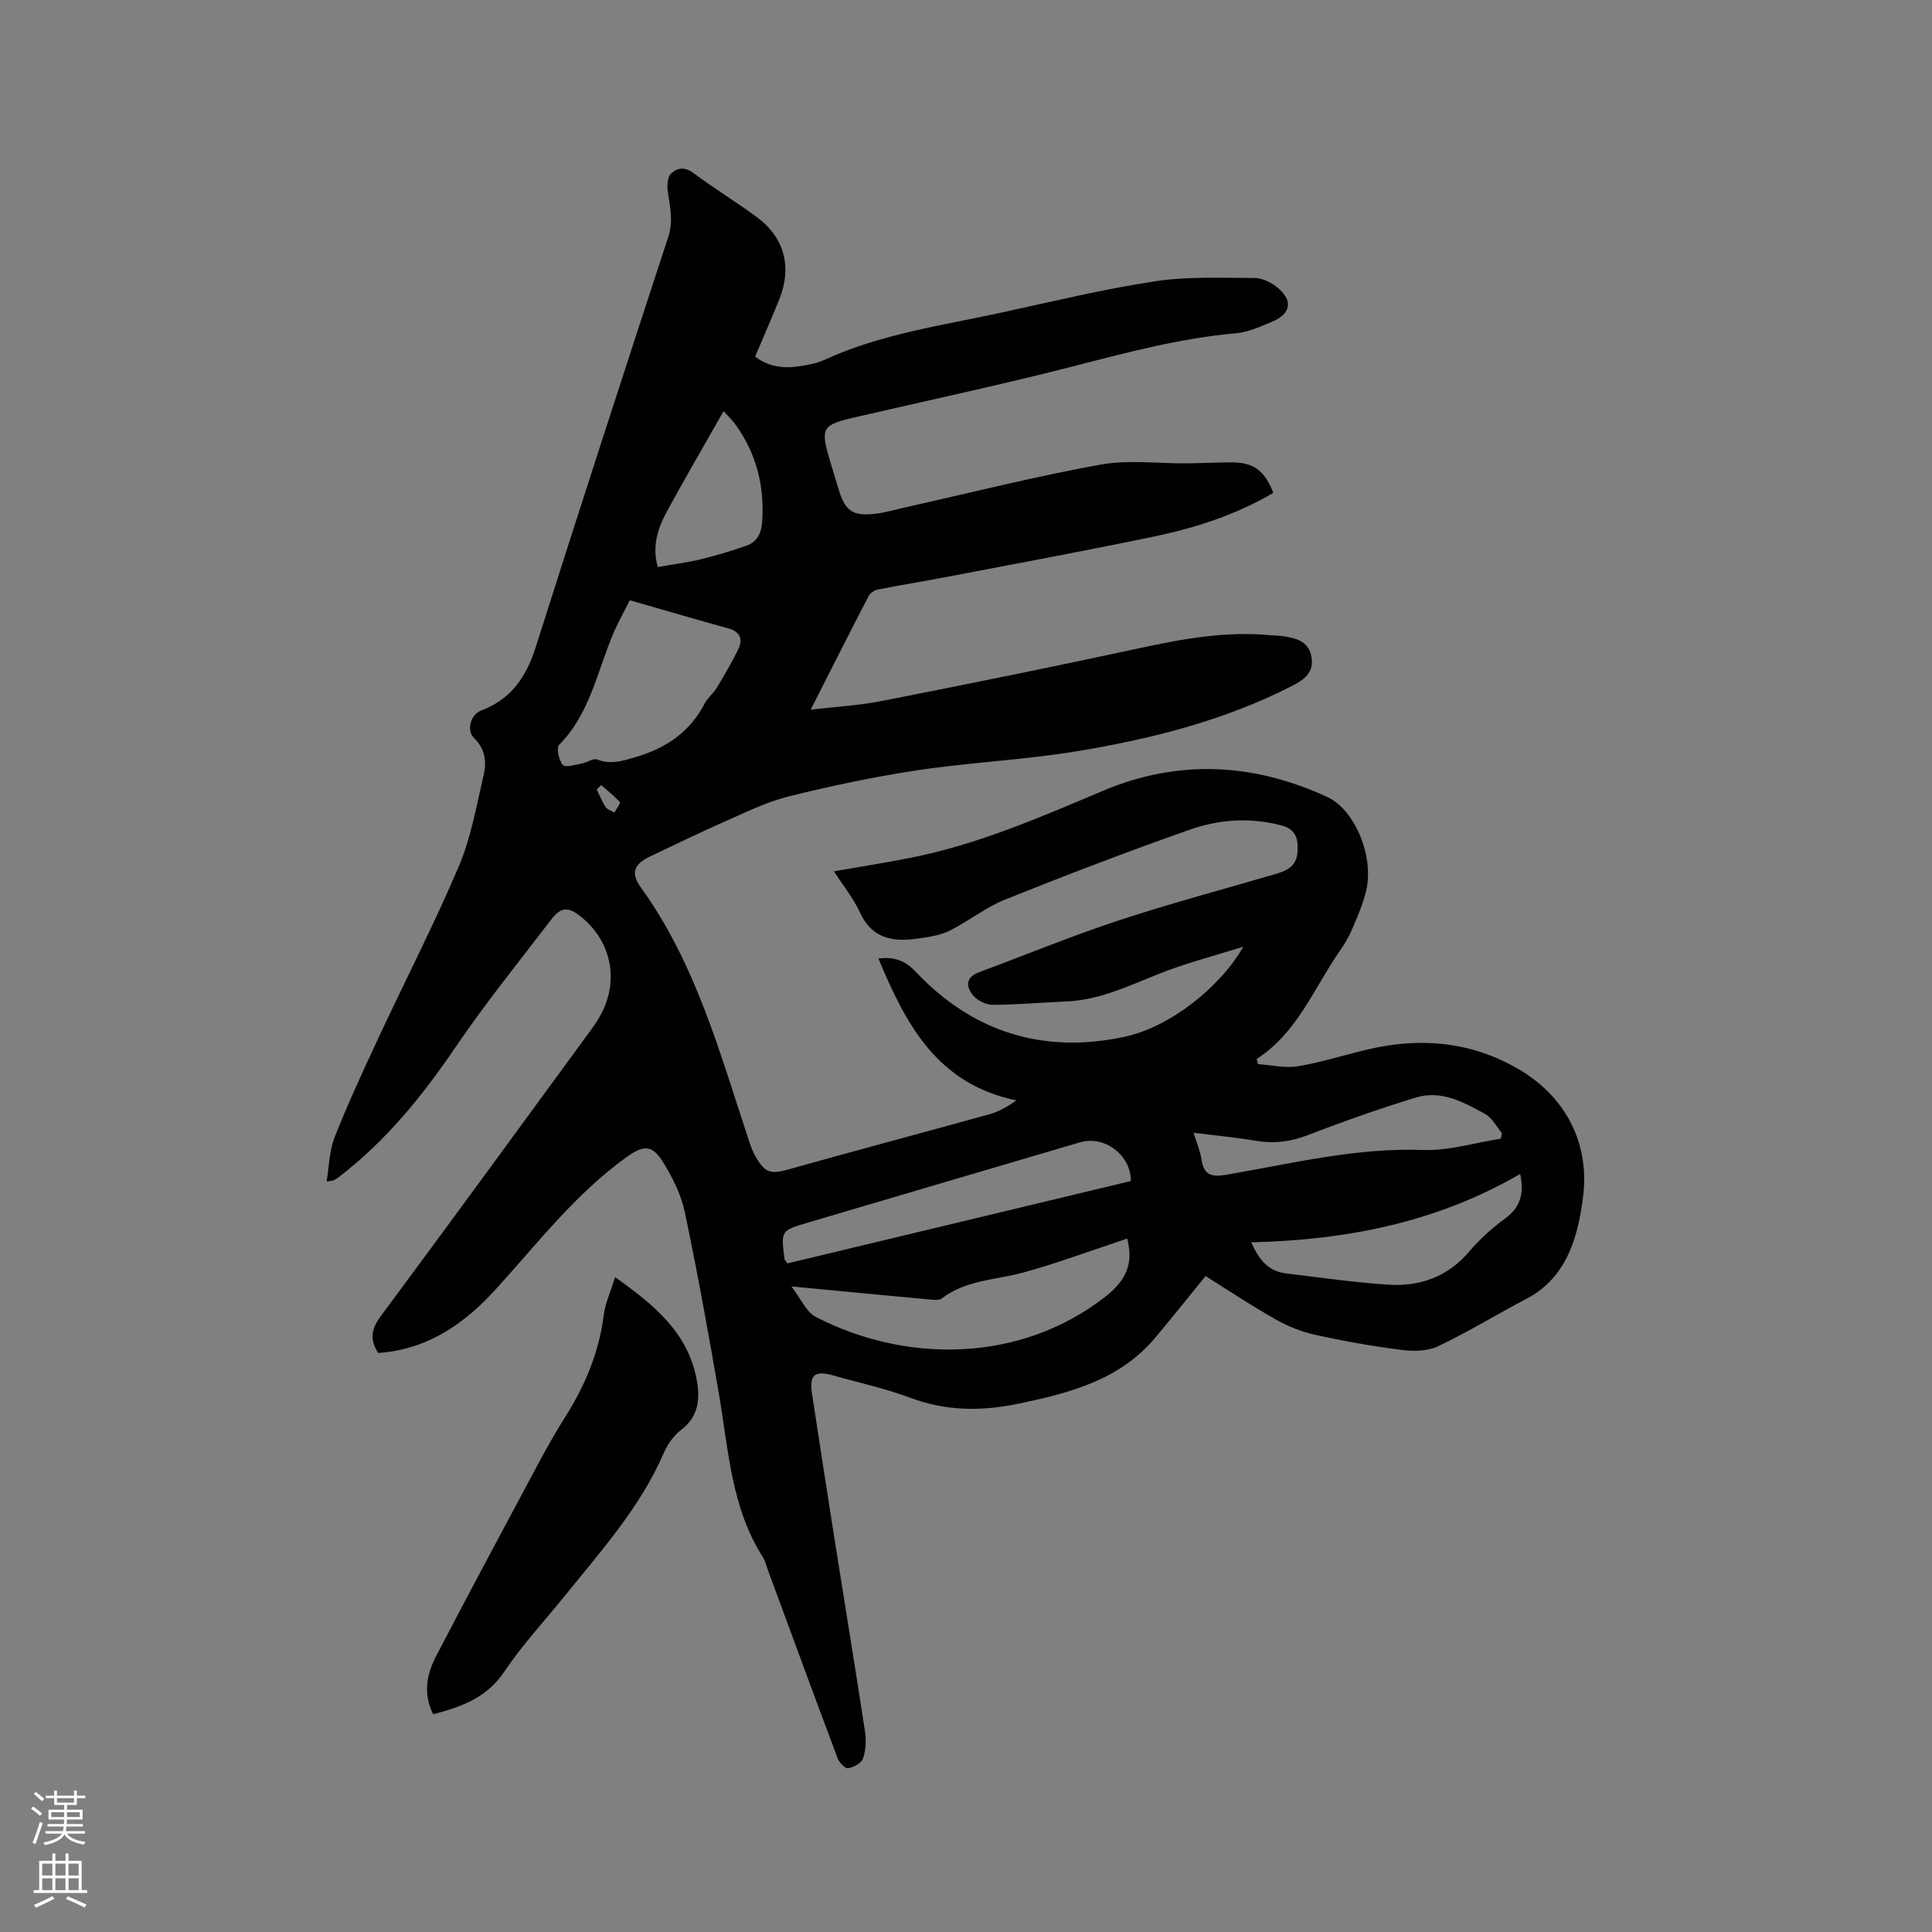 <svg enable-background="new 0 0 400 400" viewBox="0 0 400 400" xmlns="http://www.w3.org/2000/svg"><rect x="0" y="0" width="400" height="400" fill="#808080" stroke="none"/><path d="m6.44 374.46.42-.45c.65.47 1.27.95 1.85 1.44l-.45.49c-.65-.56-1.25-1.06-1.82-1.48m.93 7.33-.63-.26c.55-1.36 1.05-2.8 1.52-4.33.19.1.38.19.59.27-.46 1.29-.95 2.73-1.48 4.32m-.38-10.38.44-.42c.43.34 1.01.82 1.74 1.44l-.49.49c-.53-.51-1.09-1.01-1.69-1.51m2.5.35h1.72v-1.04h.59v1.04h3.52v-1.04h.59v1.04h1.75v.53h-1.75v1.42h-2.03v.97h3.22v2.03h-3.24c0 .35-.01.66-.03.93h3.32v.53h-3.37c-.03.27-.08.58-.15.94h3.96v.53h-3.71c.67.92 1.93 1.48 3.79 1.68-.13.24-.23.44-.29.59-2.13-.38-3.48-1.08-4.04-2.12-.43.97-1.77 1.72-4.03 2.23-.09-.19-.2-.37-.33-.55 2.1-.42 3.37-1.03 3.81-1.83h-3.36v-.53h3.58c.08-.29.13-.61.16-.94h-3.33v-.53h3.39c.02-.27.04-.58.04-.93h-3.23v-2.03h3.25v-.97h-2.07v-1.42h-1.73zm1.12 3.44v1h2.65c.01-.3.02-.44.01-.4v-.25-.35zm1.19-2h3.52v-.91h-3.52zm4.71 2h-2.63v.59c0 .15-.01.28-.01.4h2.64z" fill="#fbfcfa"/><path d="m13.56 383.74h.63v1.52h2.72v6.07h1.13v.6h-11.06v-.6h1.13v-6.07h2.73v-1.52h.63v1.52h2.1v-1.52zm-2.69 8.83.38.56c-1.24.63-2.53 1.25-3.85 1.85-.1-.21-.21-.42-.34-.63 1.36-.55 2.63-1.15 3.81-1.78m-2.13-4.27h2.1v-2.45h-2.1zm0 3.04h2.1v-2.46h-2.1zm2.72-3.04h2.1v-2.45h-2.1zm0 3.04h2.1v-2.46h-2.1zm6.07 3.6c-1.41-.71-2.7-1.3-3.86-1.78l.35-.56c1.45.62 2.75 1.19 3.88 1.72zm-1.25-9.09h-2.1v2.45h2.1zm-2.09 5.49h2.1v-2.46h-2.1z" fill="#fbfcfa"/><g fill="#010100"><path d="m263.62 102.04c-7.63 4.51-15.98 7.22-24.59 9.02-14.09 2.95-28.26 5.55-42.4 8.27-4.97.95-9.97 1.76-14.93 2.74-.7.14-1.55.73-1.87 1.35-3.94 7.6-7.79 15.24-11.99 23.51 5.35-.63 10.17-.89 14.86-1.82 17.76-3.5 35.51-7.08 53.2-10.91 9.05-1.96 18.07-3.58 27.37-2.67.74.07 1.49.06 2.22.16 2.7.4 5.39.96 6.02 4.21.65 3.37-1.55 4.86-4.18 6.2-13.94 7.1-28.94 10.88-44.21 13.41-10.95 1.82-22.11 2.31-33.09 3.95-8.99 1.35-17.93 3.24-26.76 5.44-4.66 1.16-9.08 3.38-13.52 5.33-5.04 2.21-9.98 4.65-14.97 7-3.47 1.63-4.33 3.41-2.07 6.54 11.44 15.88 16.4 34.48 22.43 52.64.36 1.1.8 2.2 1.38 3.19 1.95 3.31 3.12 3.52 6.73 2.51 13.85-3.88 27.75-7.58 41.61-11.42 1.83-.51 3.55-1.43 5.57-2.87-16.45-3.38-22.92-15.81-28.56-29.37 3.29-.41 5.51.4 7.76 2.79 11.87 12.55 26.54 17.04 43.34 13.38 9.12-1.98 19.55-10.04 24.44-18.62-5.87 1.86-11.86 3.39-17.56 5.66-6.21 2.47-12.21 5.39-19.05 5.68-5.07.22-10.13.67-15.2.7-1.37.01-3.13-.82-4.03-1.85-1.57-1.81-1.78-3.82 1.16-4.91 9.61-3.57 19.11-7.49 28.84-10.7 10.75-3.54 21.7-6.46 32.57-9.64 3.59-1.05 4.63-2.46 4.52-5.85-.08-2.36-1.14-3.62-3.44-4.22-6.38-1.66-12.77-1.24-18.81.88-12.88 4.53-25.63 9.41-38.3 14.49-4.03 1.61-7.54 4.46-11.45 6.43-1.84.93-4.04 1.26-6.13 1.58-5.21.81-9.85.41-12.48-5.33-1.34-2.92-3.44-5.5-5.39-8.52 5.58-.98 10.76-1.79 15.91-2.81 13.91-2.76 26.82-8.39 39.81-13.87 15.63-6.59 31.19-5.76 46.49 1.32 5.6 2.59 9.65 12.24 7.99 19.33-.64 2.75-1.8 5.4-2.92 8.02-.7 1.64-1.66 3.21-2.68 4.68-5.31 7.68-8.71 16.79-17.09 22.19.1.35.2.7.3 1.06 2.75.18 5.59.88 8.24.44 4.89-.82 9.66-2.35 14.5-3.49 10.96-2.58 21.53-1.62 31.31 4.16 9.99 5.9 14.59 15.64 13.24 26.35-.98 7.72-3.11 16.62-11.65 21.08-6.17 3.23-12.12 6.9-18.41 9.89-2.18 1.03-5.12 1.05-7.6.73-5.98-.77-11.94-1.83-17.83-3.13-2.82-.62-5.63-1.75-8.14-3.17-4.96-2.8-9.71-5.97-14.53-8.98-3.57 4.37-6.92 8.58-10.37 12.7-7.36 8.79-17.58 11.46-28.24 13.69-7.81 1.64-15.13 1.59-22.64-1.23-5.13-1.93-10.56-3.09-15.85-4.59-3.81-1.08-4.98-.12-4.39 3.72 1.53 10.05 3.08 20.1 4.67 30.15 2.1 13.28 4.28 26.56 6.31 39.85.28 1.82.18 3.86-.4 5.58-.32.96-1.94 1.82-3.1 2.02-.6.11-1.84-1.17-2.17-2.06-4.84-12.88-9.58-25.8-14.34-38.71-.37-.99-.59-2.08-1.15-2.95-6.56-10.3-7.09-22.19-9.08-33.73-2.17-12.61-4.44-25.21-7.08-37.73-.76-3.63-2.56-7.19-4.54-10.38-2.23-3.61-4.08-3.43-7.5-.97-10.55 7.58-18.4 17.81-27.01 27.29-6.64 7.31-14.25 12.56-24.42 13.27-1.75-2.71-1.48-4.9.45-7.51 14.71-19.83 29.26-39.78 43.85-59.71.69-.94 1.31-1.93 1.86-2.96 3.78-7.12 2.05-15.22-4.3-20.24-2.51-1.99-4.03-1.94-6.04.69-6.69 8.74-13.63 17.33-19.81 26.42-6.91 10.17-14.52 19.56-24.35 27.03-.48.36-.97.7-2.33.76.51-3.03.52-6.26 1.62-9.06 2.75-6.98 5.91-13.8 9.08-20.61 5.53-11.86 11.54-23.52 16.66-35.56 2.53-5.96 3.66-12.55 5.15-18.92.62-2.68.34-5.36-1.96-7.6-1.66-1.62-.78-4.91 1.46-5.75 6.22-2.34 9.34-7 11.29-13.16 8.99-28.35 18.17-56.64 27.43-84.9 1.11-3.39.3-6.42-.13-9.64-.15-1.15.01-2.8.73-3.49 1.2-1.15 2.78-1.44 4.54-.13 4.25 3.15 8.77 5.94 13.05 9.06 5.86 4.28 7.51 10.39 4.77 17.19-1.58 3.92-3.28 7.79-4.98 11.81 2.92 2.2 6.1 2.49 9.41 1.95 1.66-.27 3.39-.57 4.91-1.27 11.68-5.38 24.32-7.11 36.71-9.81 10.55-2.3 21.08-4.84 31.74-6.47 6.75-1.03 13.72-.69 20.59-.69 1.55 0 3.34.85 4.6 1.84 3.46 2.71 3.08 5.52-.89 7.2-2.42 1.02-4.96 2.18-7.52 2.41-11.24.99-22.05 3.84-32.93 6.65-15.16 3.91-30.49 7.16-45.74 10.7-7.11 1.65-7.41 2.15-5.38 9.03.57 1.93 1.17 3.85 1.74 5.78 1.38 4.65 2.9 5.76 7.71 5.2 2.09-.24 4.13-.87 6.2-1.33 13.42-3 26.78-6.37 40.3-8.83 5.85-1.06 12.04-.21 18.08-.27 2.96-.03 5.92-.19 8.88-.21 4.73-.04 7.05 1.61 8.87 6.32zm-133.23 22.24c-1.1 2.21-2.51 4.69-3.59 7.3-3.22 7.76-4.77 16.31-11.05 22.64-.61.62-.05 3.19.78 4.15.51.6 2.58-.05 3.92-.29 1.1-.2 2.37-1.16 3.19-.83 2.82 1.1 5.24.3 7.95-.5 6.31-1.85 11.23-5.17 14.3-11.1.62-1.2 1.81-2.09 2.52-3.26 1.57-2.62 3.12-5.26 4.45-8 1.01-2.1.35-3.62-2.1-4.3-6.69-1.85-13.36-3.8-20.37-5.81zm102.97 132.14c-.75.26-1.52.55-2.31.81-6.42 2.12-12.77 4.5-19.29 6.26-5.67 1.53-11.77 1.51-16.74 5.32-.62.47-1.84.3-2.76.22-9.16-.84-18.32-1.73-28.41-2.69 1.96 2.53 3.06 5.27 5.04 6.3 18.43 9.56 42.21 9.71 59.98-4.19 4.27-3.35 5.88-6.84 4.49-12.03zm.78-11.9c-.01-5.46-5.52-9.48-10.51-8.02-18.76 5.51-37.51 11.06-56.27 16.6-5.71 1.68-5.71 1.69-4.92 7.63.02.18.23.33.61.84 23.55-5.65 47.26-11.34 71.09-17.05zm24.91 12.69c1.53 3.44 3.47 5.99 7.14 6.43 7.02.85 14.03 1.84 21.07 2.33 6.63.46 12.43-1.56 16.94-6.87 2.18-2.56 4.76-4.87 7.47-6.86 3.43-2.51 3.82-5.64 3.06-9.18-17.17 9.98-35.87 13.69-55.68 14.15zm-11.93-22.68c.65 2.12 1.38 3.79 1.64 5.54.51 3.41 2.25 3.65 5.32 3.12 13.42-2.3 26.69-5.61 40.54-5.1 5.34.2 10.74-1.51 16.12-2.34.07-.38.15-.77.22-1.15-1.13-1.34-2-3.13-3.43-3.93-4.43-2.45-9.11-5.05-14.38-3.44-7.55 2.32-15.02 4.94-22.38 7.79-3.6 1.39-7.05 1.8-10.81 1.16-4.06-.69-8.17-1.07-12.84-1.65zm-110.93-117.13c3.22-.57 6.16-.95 9.02-1.64 3.15-.76 6.27-1.72 9.33-2.78 2.24-.77 3.1-2.64 3.26-4.94.51-7.44-1.21-14.25-5.65-20.3-.63-.87-1.43-1.61-2.34-2.61-4.1 7.22-8.04 13.97-11.77 20.83-1.86 3.44-3.08 7.15-1.85 11.44zm-11.72 45.15c-.31.3-.61.59-.92.89.59 1.21 1.08 2.5 1.82 3.61.37.56 1.21.8 1.84 1.18.4-.74 1.32-1.93 1.13-2.14-1.15-1.3-2.55-2.38-3.87-3.54z"/><path d="m89.69 354.92c-2.17-4.32-1.32-8.36.62-12.07 6.88-13.22 13.93-26.36 20.97-39.5 1.8-3.36 3.65-6.69 5.69-9.91 4.14-6.52 7.06-13.43 8.03-21.17.3-2.45 1.41-4.8 2.35-7.85 8.02 5.7 15 11.39 16.86 21.07.75 3.88.56 7.74-3.21 10.57-1.54 1.16-2.8 3-3.58 4.79-4.84 11.16-12.85 20.1-20.35 29.39-4.26 5.28-8.91 10.28-12.68 15.88-3.59 5.35-8.75 7.24-14.7 8.8z"/></g></svg>